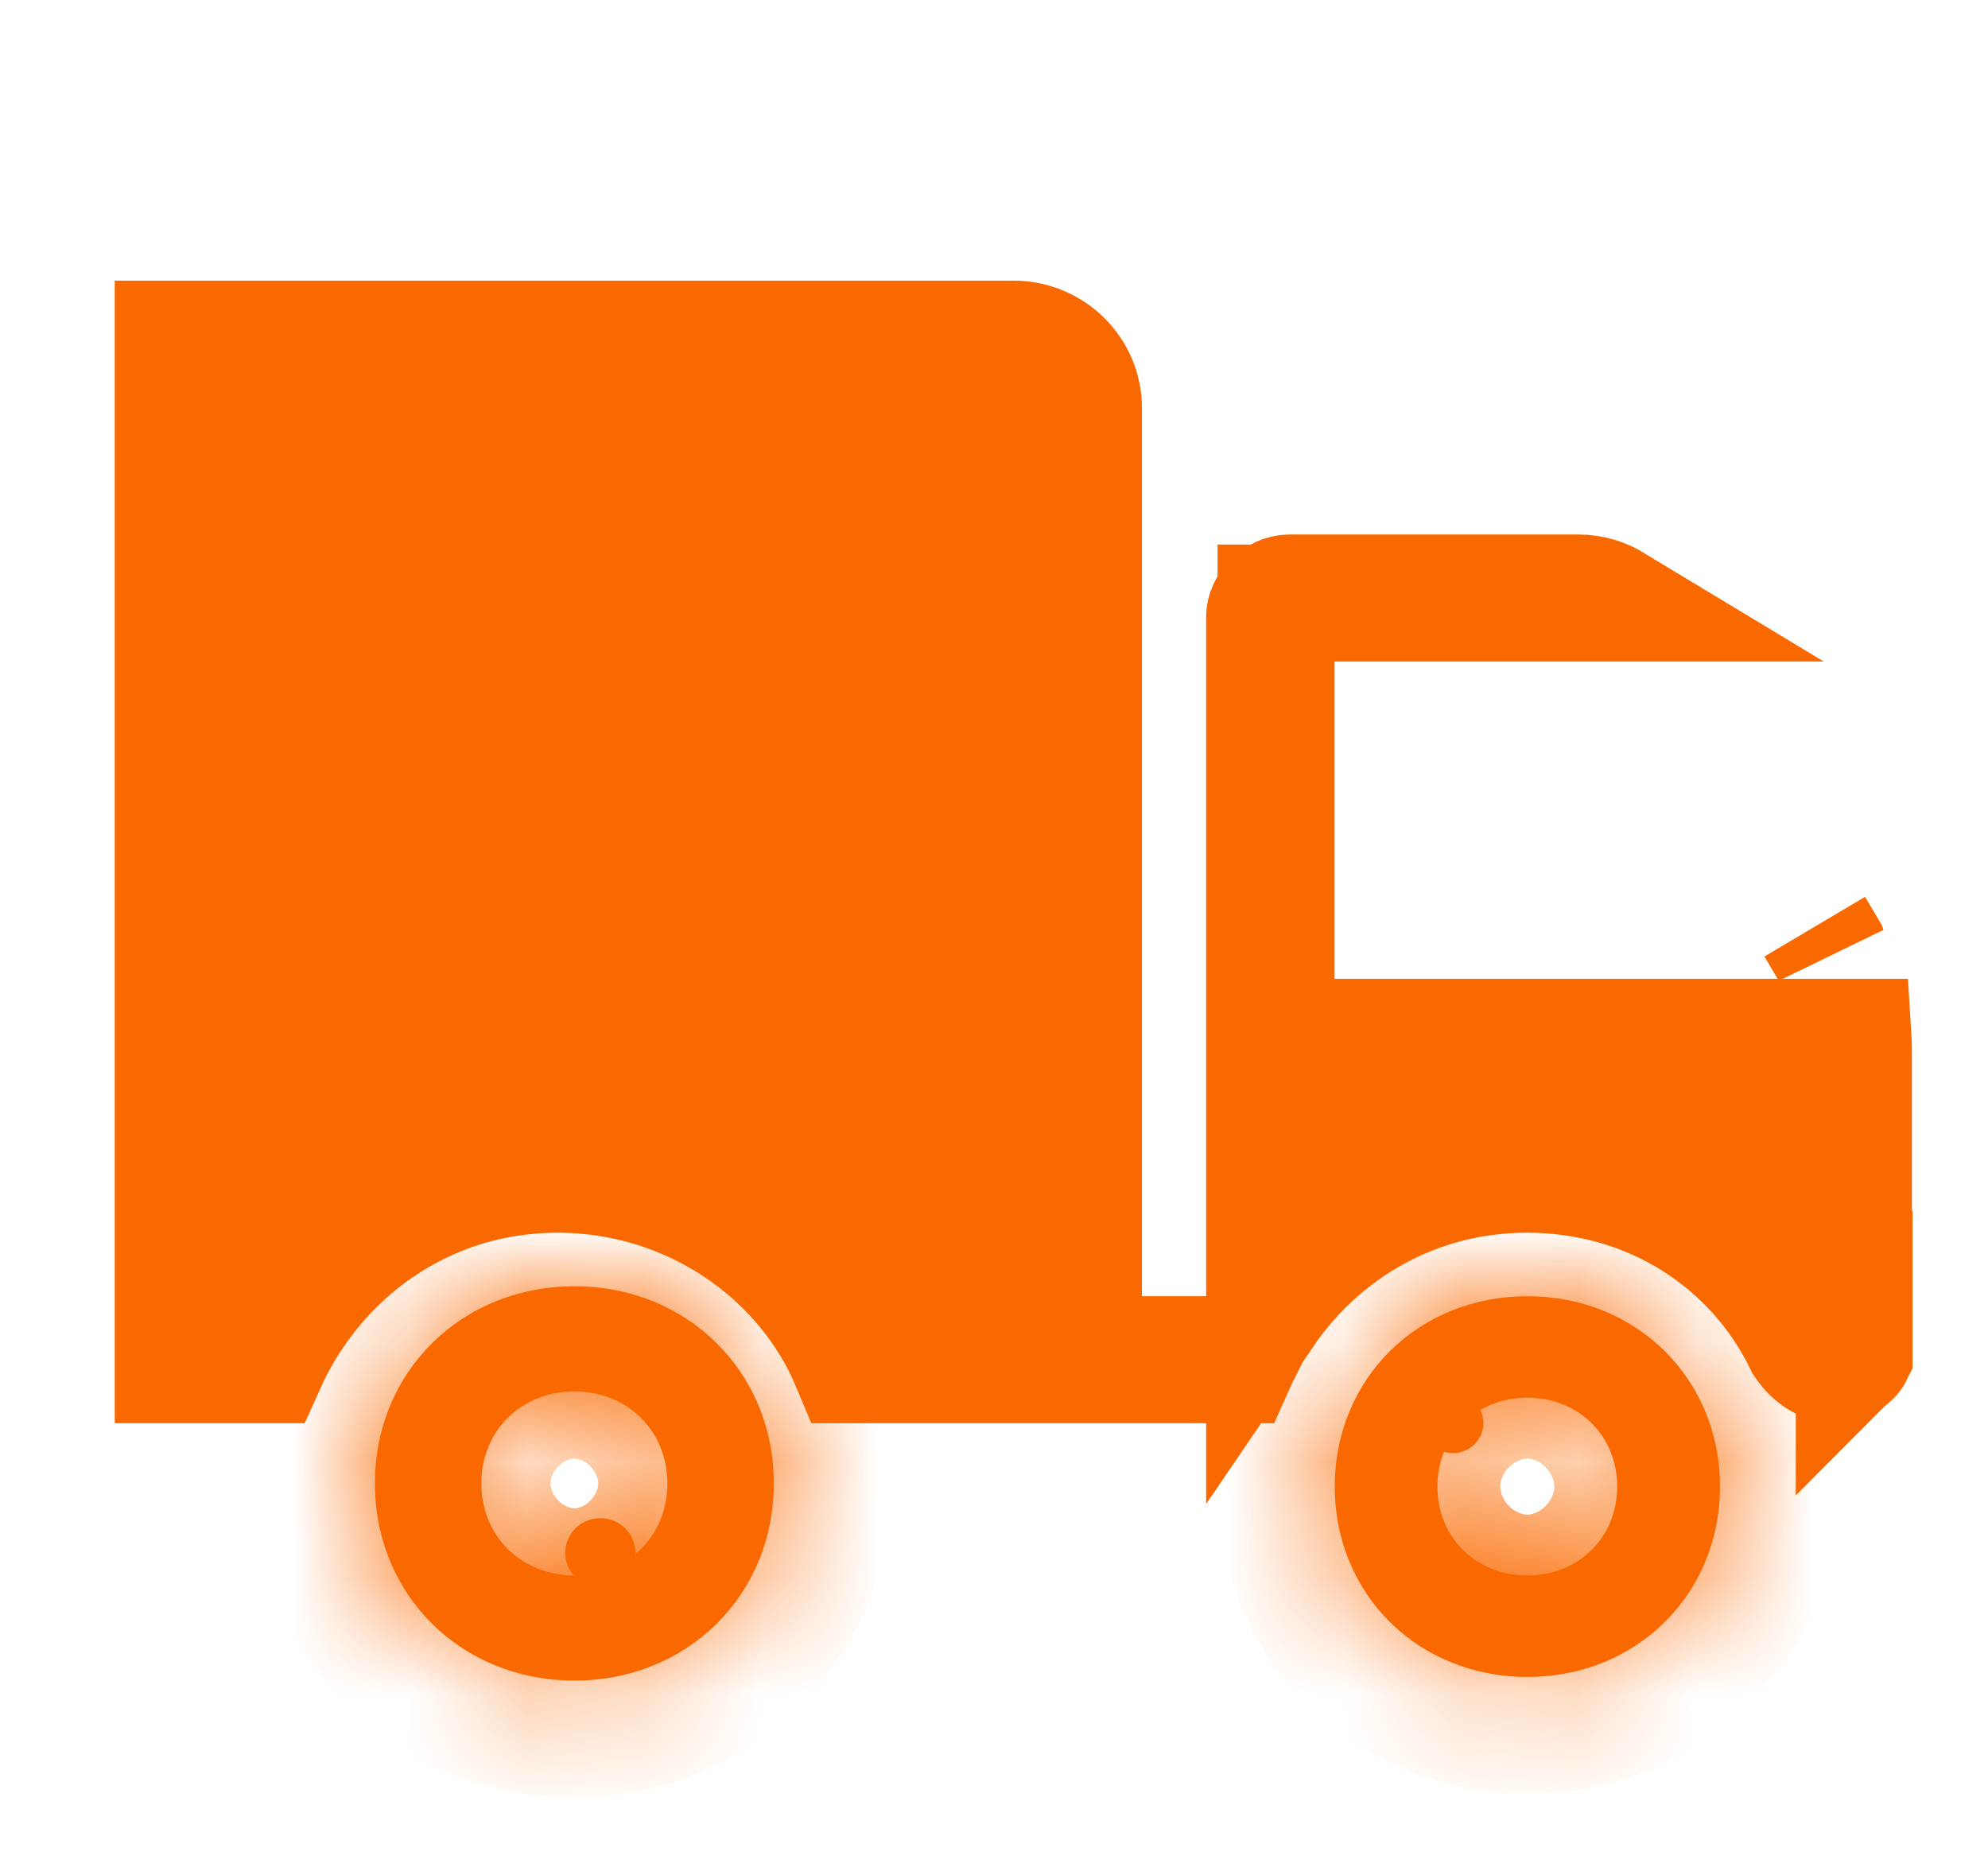 <svg width="17" height="16" viewBox="0 0 17 16" fill="none" xmlns="http://www.w3.org/2000/svg">
<g clip-path="url(#clip0_54_6395)">
<path d="M15.849 11.519V11.561L15.854 11.586C15.851 11.592 15.845 11.6 15.833 11.611C15.797 11.647 15.743 11.671 15.691 11.671C15.62 11.671 15.507 11.626 15.42 11.495C15.003 10.63 14.121 10.042 13.059 10.042C12.1 10.042 11.297 10.528 10.814 11.238V11.085V5.277C10.814 5.178 10.915 5.071 11.028 5.071H13.499C13.61 5.071 13.717 5.105 13.803 5.157H13.608H11.412H10.912V5.657V8.371V8.871H11.412H15.201H15.846C15.848 8.903 15.849 8.936 15.849 8.968V11.519ZM15.857 11.579C15.857 11.579 15.857 11.581 15.856 11.582C15.856 11.58 15.857 11.579 15.857 11.579ZM15.632 8.118L15.519 7.926L15.636 8.122C15.638 8.127 15.641 8.132 15.643 8.137L15.632 8.118ZM10.314 11.585H10.612C10.598 11.613 10.585 11.642 10.572 11.671H7.271C6.871 10.713 5.89 10.042 4.769 10.042C3.625 10.042 2.704 10.733 2.282 11.671H1.481V2.9H8.667C9.001 2.9 9.265 3.17 9.265 3.486V11.085V11.585H9.765H10.314Z" fill="#FA6900" stroke="#FA6900"/>
<mask id="path-2-inside-1_54_6395" fill="white">
<path d="M13.061 11.085C12.127 11.085 11.414 11.79 11.414 12.713C11.414 13.636 12.127 14.341 13.061 14.341C13.994 14.341 14.708 13.636 14.708 12.713C14.708 11.79 13.994 11.085 13.061 11.085ZM13.061 13.473C12.621 13.473 12.292 13.147 12.292 12.713C12.292 12.279 12.621 11.953 13.061 11.953C13.5 11.953 13.829 12.279 13.829 12.713C13.829 13.147 13.5 13.473 13.061 13.473Z"/>
</mask>
<path d="M13.061 11.085C12.127 11.085 11.414 11.79 11.414 12.713C11.414 13.636 12.127 14.341 13.061 14.341C13.994 14.341 14.708 13.636 14.708 12.713C14.708 11.79 13.994 11.085 13.061 11.085ZM13.061 13.473C12.621 13.473 12.292 13.147 12.292 12.713C12.292 12.279 12.621 11.953 13.061 11.953C13.5 11.953 13.829 12.279 13.829 12.713C13.829 13.147 13.5 13.473 13.061 13.473Z" fill="#FA6900"/>
<path d="M13.061 10.085C11.586 10.085 10.414 11.227 10.414 12.713H12.414C12.414 12.353 12.669 12.085 13.061 12.085V10.085ZM10.414 12.713C10.414 14.199 11.586 15.341 13.061 15.341V13.341C12.669 13.341 12.414 13.073 12.414 12.713H10.414ZM13.061 15.341C14.536 15.341 15.708 14.199 15.708 12.713H13.708C13.708 13.073 13.453 13.341 13.061 13.341V15.341ZM15.708 12.713C15.708 11.227 14.536 10.085 13.061 10.085V12.085C13.453 12.085 13.708 12.353 13.708 12.713H15.708ZM13.061 12.473C13.094 12.473 13.158 12.489 13.215 12.545C13.272 12.602 13.292 12.67 13.292 12.713H11.292C11.292 13.71 12.08 14.473 13.061 14.473V12.473ZM13.292 12.713C13.292 12.756 13.272 12.825 13.215 12.881C13.158 12.938 13.094 12.953 13.061 12.953V10.953C12.08 10.953 11.292 11.716 11.292 12.713H13.292ZM13.061 12.953C13.027 12.953 12.964 12.938 12.906 12.881C12.849 12.825 12.829 12.756 12.829 12.713H14.829C14.829 11.716 14.042 10.953 13.061 10.953V12.953ZM12.829 12.713C12.829 12.67 12.849 12.602 12.906 12.545C12.964 12.489 13.027 12.473 13.061 12.473V14.473C14.042 14.473 14.829 13.71 14.829 12.713H12.829Z" fill="#FA6900" mask="url(#path-2-inside-1_54_6395)"/>
<mask id="path-4-inside-2_54_6395" fill="white">
<path d="M4.912 11C3.945 11 3.206 11.731 3.206 12.686C3.206 13.642 3.945 14.372 4.912 14.372C5.878 14.372 6.617 13.642 6.617 12.686C6.617 11.731 5.878 11 4.912 11ZM4.912 13.473C4.457 13.473 4.116 13.136 4.116 12.686C4.116 12.237 4.457 11.899 4.912 11.899C5.366 11.899 5.707 12.237 5.707 12.686C5.707 13.136 5.366 13.473 4.912 13.473Z"/>
</mask>
<path d="M4.912 11C3.945 11 3.206 11.731 3.206 12.686C3.206 13.642 3.945 14.372 4.912 14.372C5.878 14.372 6.617 13.642 6.617 12.686C6.617 11.731 5.878 11 4.912 11ZM4.912 13.473C4.457 13.473 4.116 13.136 4.116 12.686C4.116 12.237 4.457 11.899 4.912 11.899C5.366 11.899 5.707 12.237 5.707 12.686C5.707 13.136 5.366 13.473 4.912 13.473Z" fill="#FA6900"/>
<path d="M4.912 10C3.404 10 2.206 11.168 2.206 12.686H4.206C4.206 12.294 4.487 12 4.912 12V10ZM2.206 12.686C2.206 14.205 3.404 15.372 4.912 15.372V13.372C4.487 13.372 4.206 13.079 4.206 12.686H2.206ZM4.912 15.372C6.42 15.372 7.617 14.205 7.617 12.686H5.617C5.617 13.079 5.337 13.372 4.912 13.372V15.372ZM7.617 12.686C7.617 11.168 6.42 10 4.912 10V12C5.337 12 5.617 12.294 5.617 12.686H7.617ZM4.912 12.473C4.937 12.473 4.994 12.486 5.046 12.537C5.099 12.589 5.116 12.651 5.116 12.686H3.116C3.116 13.699 3.915 14.473 4.912 14.473V12.473ZM5.116 12.686C5.116 12.722 5.099 12.783 5.046 12.835C4.994 12.887 4.937 12.899 4.912 12.899V10.899C3.915 10.899 3.116 11.674 3.116 12.686H5.116ZM4.912 12.899C4.886 12.899 4.829 12.887 4.777 12.835C4.724 12.783 4.707 12.722 4.707 12.686H6.707C6.707 11.674 5.908 10.899 4.912 10.899V12.899ZM4.707 12.686C4.707 12.651 4.724 12.589 4.777 12.537C4.829 12.486 4.886 12.473 4.912 12.473V14.473C5.908 14.473 6.707 13.699 6.707 12.686H4.707Z" fill="#FA6900" mask="url(#path-4-inside-2_54_6395)"/>
<path d="M5.134 13.576C5.299 13.576 5.434 13.443 5.434 13.28C5.434 13.116 5.299 12.983 5.134 12.983C4.968 12.983 4.833 13.116 4.833 13.28C4.833 13.443 4.968 13.576 5.134 13.576Z" fill="#FA6900"/>
<path d="M12.425 12.427C12.568 12.427 12.685 12.312 12.685 12.17C12.685 12.028 12.568 11.913 12.425 11.913C12.281 11.913 12.165 12.028 12.165 12.17C12.165 12.312 12.281 12.427 12.425 12.427Z" fill="#FA6900"/>
</g>
<defs>
<clipPath id="clip0_54_6395">
<rect width="16.183" height="16" fill="white" transform="translate(0.172)"/>
</clipPath>
</defs>
</svg>
